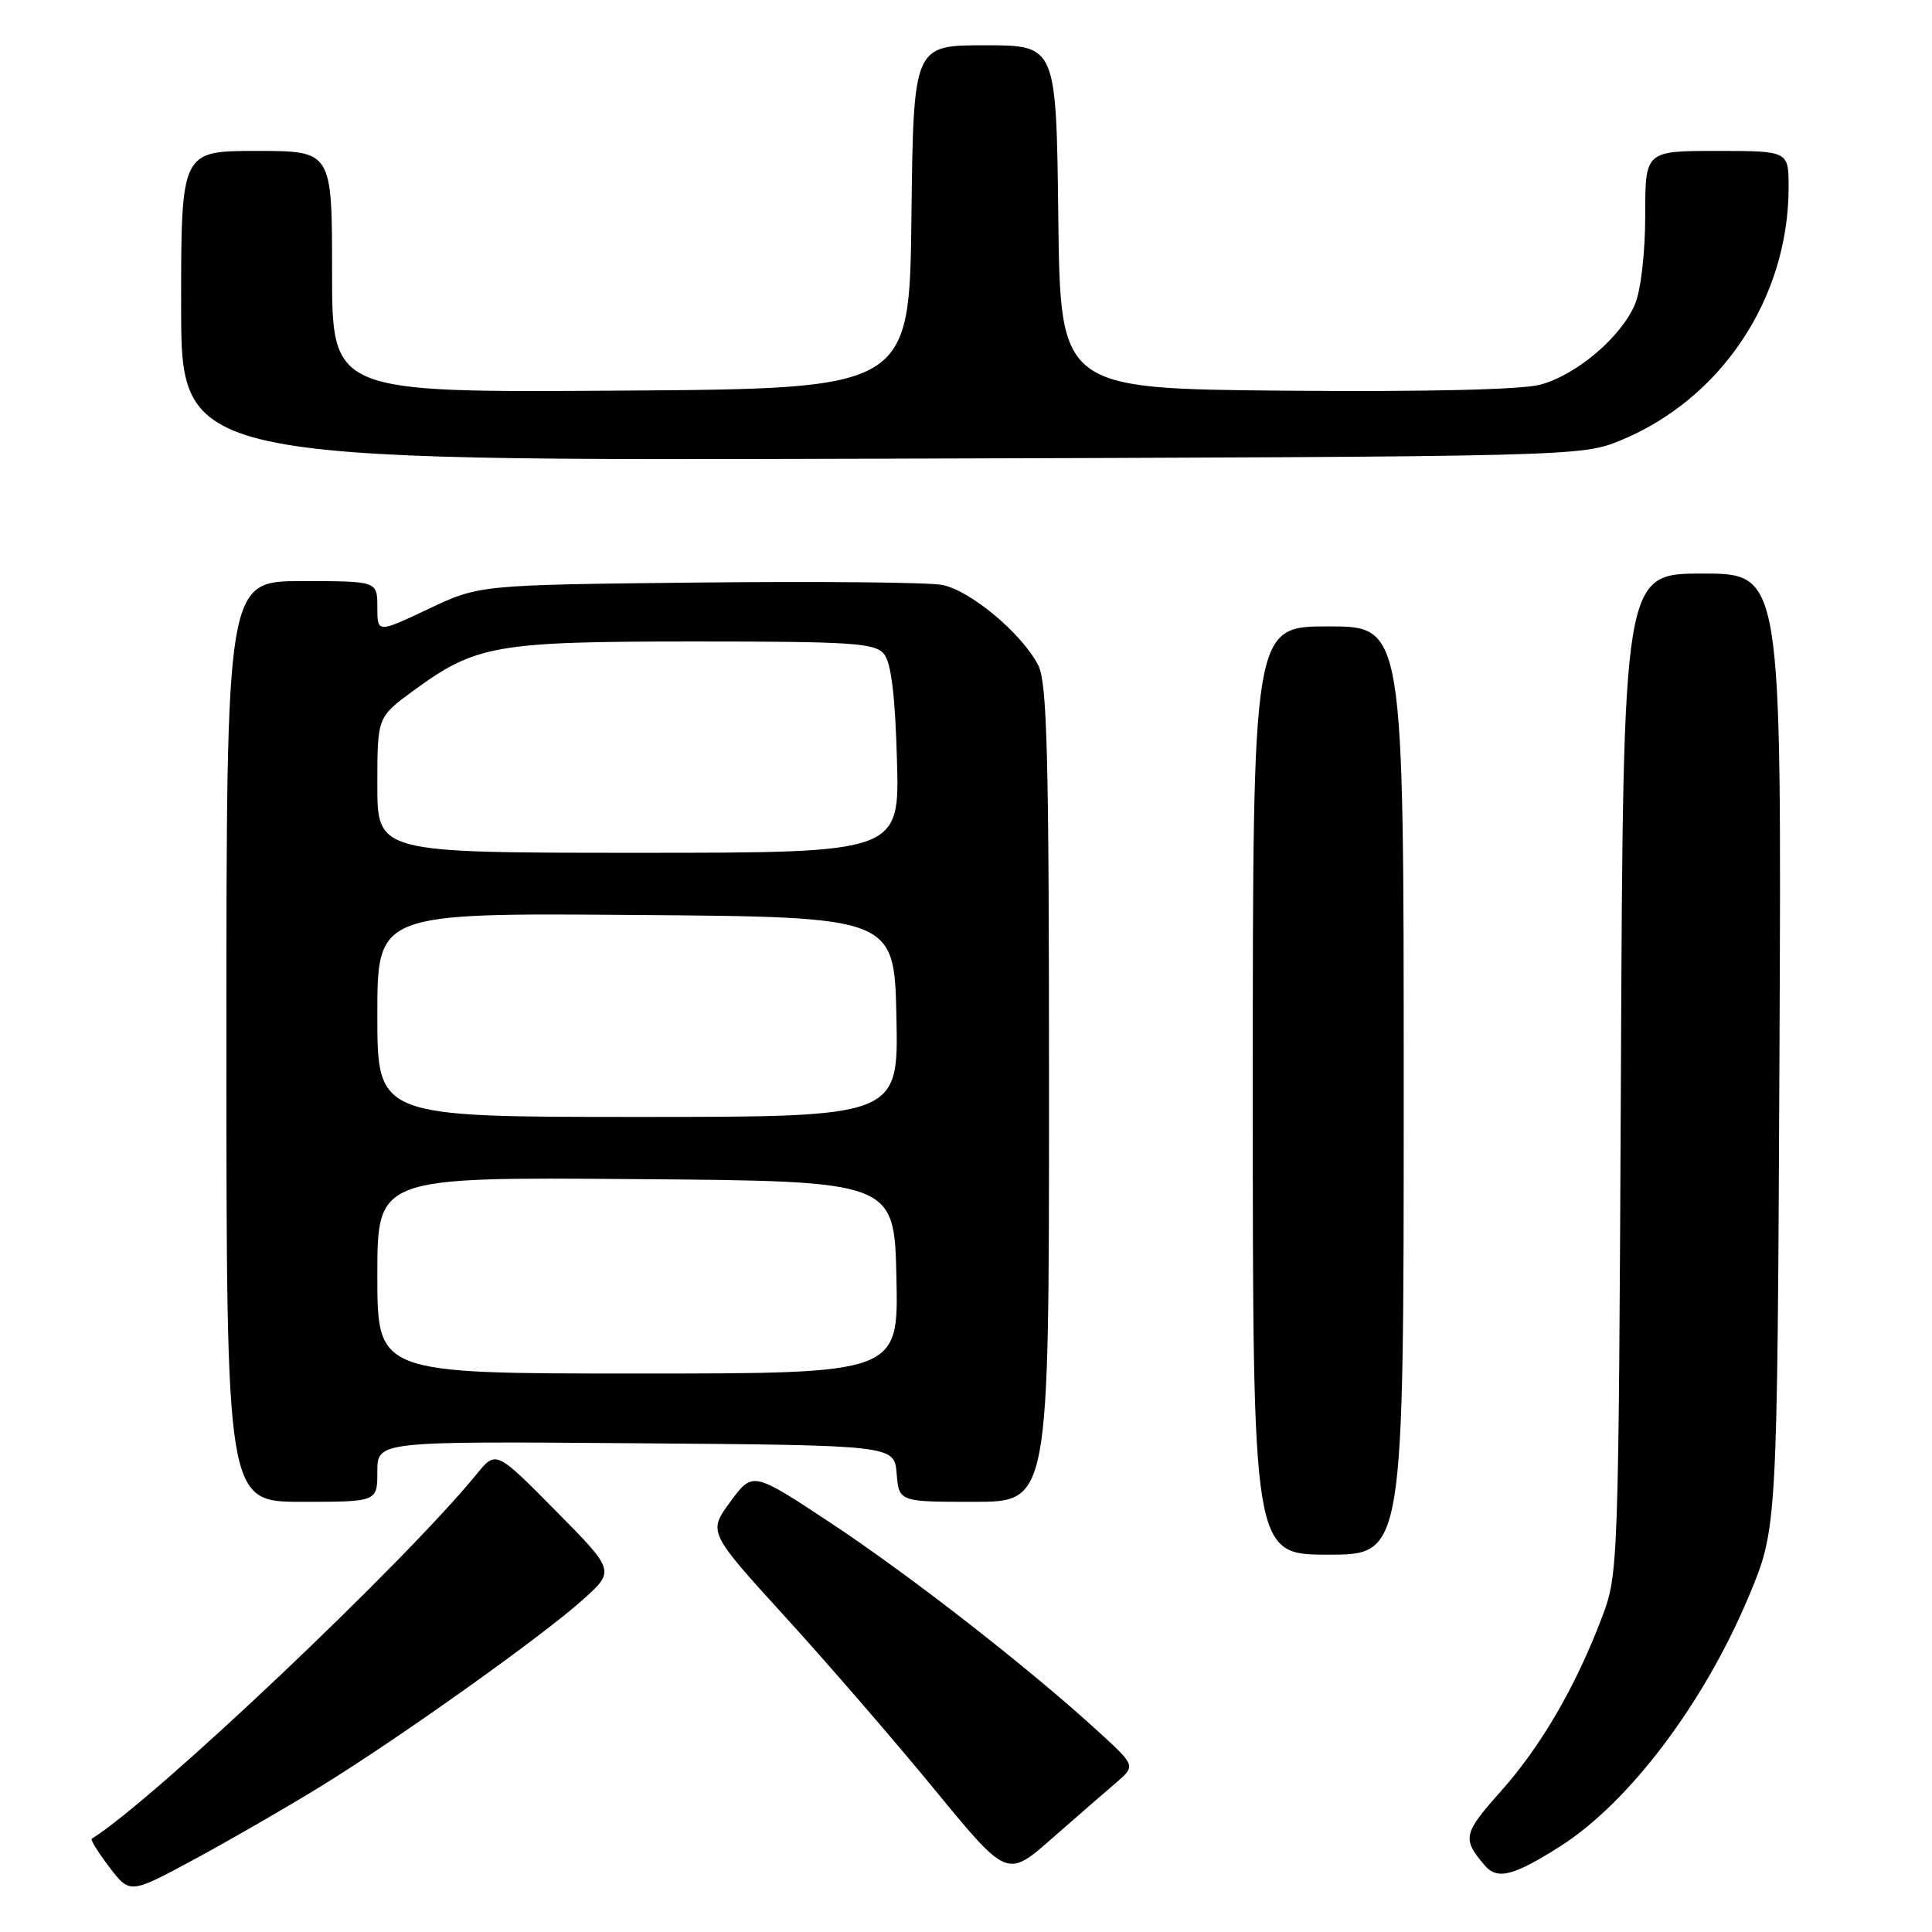 <?xml version="1.0" encoding="UTF-8" standalone="no"?>
<!DOCTYPE svg PUBLIC "-//W3C//DTD SVG 1.1//EN" "http://www.w3.org/Graphics/SVG/1.1/DTD/svg11.dtd" >
<svg xmlns="http://www.w3.org/2000/svg" xmlns:xlink="http://www.w3.org/1999/xlink" version="1.1" viewBox="0 0 256 256">
 <g >
 <path fill="currentColor"
d=" M 42.46 236.73 C 52.84 230.35 71.82 216.83 77.23 211.97 C 81.50 208.14 81.50 208.14 73.61 200.16 C 65.72 192.18 65.72 192.18 63.15 195.34 C 53.60 207.05 20.42 238.49 12.15 243.65 C 11.96 243.77 13.02 245.47 14.51 247.43 C 17.22 250.98 17.22 250.98 25.86 246.31 C 30.61 243.74 38.08 239.43 42.46 236.73 Z  M 147.86 236.24 C 150.50 233.98 150.50 233.98 145.50 229.41 C 136.34 221.03 120.62 208.77 110.12 201.83 C 99.74 194.96 99.74 194.96 96.78 198.98 C 93.82 203.01 93.82 203.01 104.06 214.26 C 109.70 220.44 118.61 230.75 123.87 237.16 C 133.44 248.82 133.44 248.82 139.33 243.66 C 142.57 240.82 146.41 237.48 147.86 236.24 Z  M 206.70 244.67 C 215.86 238.86 225.81 225.67 231.75 211.46 C 235.50 202.50 235.50 202.50 235.79 139.25 C 236.07 76.00 236.07 76.00 225.58 76.00 C 215.08 76.00 215.08 76.00 214.78 142.25 C 214.47 207.62 214.44 208.58 212.28 214.28 C 208.78 223.50 204.21 231.36 198.85 237.38 C 193.86 242.98 193.72 243.65 196.75 247.19 C 198.41 249.12 200.54 248.58 206.70 244.67 Z  M 186.00 144.50 C 186.00 83.00 186.00 83.00 176.00 83.00 C 166.00 83.00 166.00 83.00 166.00 144.50 C 166.00 206.00 166.00 206.00 176.00 206.00 C 186.00 206.00 186.00 206.00 186.00 144.50 Z  M 50.00 194.99 C 50.00 190.97 50.00 190.97 84.25 191.24 C 118.50 191.50 118.50 191.50 118.81 195.25 C 119.12 199.00 119.12 199.00 129.06 199.00 C 139.00 199.00 139.00 199.00 139.00 144.95 C 139.00 99.95 138.76 90.44 137.56 88.13 C 135.38 83.91 128.52 78.19 124.81 77.50 C 122.99 77.16 108.45 77.02 92.50 77.19 C 63.50 77.50 63.50 77.50 56.75 80.70 C 50.00 83.89 50.00 83.89 50.00 80.45 C 50.00 77.00 50.00 77.00 40.00 77.00 C 30.00 77.00 30.00 77.00 30.00 138.00 C 30.00 199.00 30.00 199.00 40.00 199.00 C 50.00 199.00 50.00 199.00 50.00 194.99 Z  M 214.72 58.36 C 228.11 52.86 237.00 39.48 237.00 24.82 C 237.00 20.00 237.00 20.00 227.50 20.00 C 218.00 20.00 218.00 20.00 218.00 28.53 C 218.00 33.44 217.43 38.44 216.65 40.30 C 214.83 44.64 208.91 49.68 204.10 50.97 C 201.64 51.63 189.02 51.93 170.34 51.77 C 140.50 51.50 140.50 51.50 140.23 28.75 C 139.96 6.00 139.96 6.00 130.50 6.00 C 121.04 6.00 121.04 6.00 120.77 28.75 C 120.50 51.50 120.50 51.50 82.25 51.76 C 44.00 52.02 44.00 52.02 44.00 36.01 C 44.00 20.00 44.00 20.00 34.00 20.00 C 24.00 20.00 24.00 20.00 24.00 40.53 C 24.00 61.06 24.00 61.06 116.75 60.78 C 208.95 60.50 209.53 60.49 214.72 58.36 Z  M 50.00 168.99 C 50.00 155.97 50.00 155.97 84.25 156.24 C 118.50 156.50 118.50 156.50 118.78 169.25 C 119.06 182.00 119.06 182.00 84.53 182.00 C 50.00 182.00 50.00 182.00 50.00 168.99 Z  M 50.00 134.49 C 50.00 120.97 50.00 120.97 84.25 121.24 C 118.50 121.50 118.50 121.50 118.78 134.75 C 119.06 148.00 119.06 148.00 84.53 148.00 C 50.00 148.00 50.00 148.00 50.00 134.49 Z  M 50.00 104.01 C 50.00 95.02 50.00 95.02 54.75 91.54 C 63.06 85.45 65.65 85.00 92.06 85.00 C 112.88 85.00 115.92 85.20 117.13 86.65 C 118.08 87.80 118.61 92.10 118.85 100.65 C 119.21 113.00 119.21 113.00 84.60 113.00 C 50.00 113.00 50.00 113.00 50.00 104.01 Z "/>
</g>
</svg>